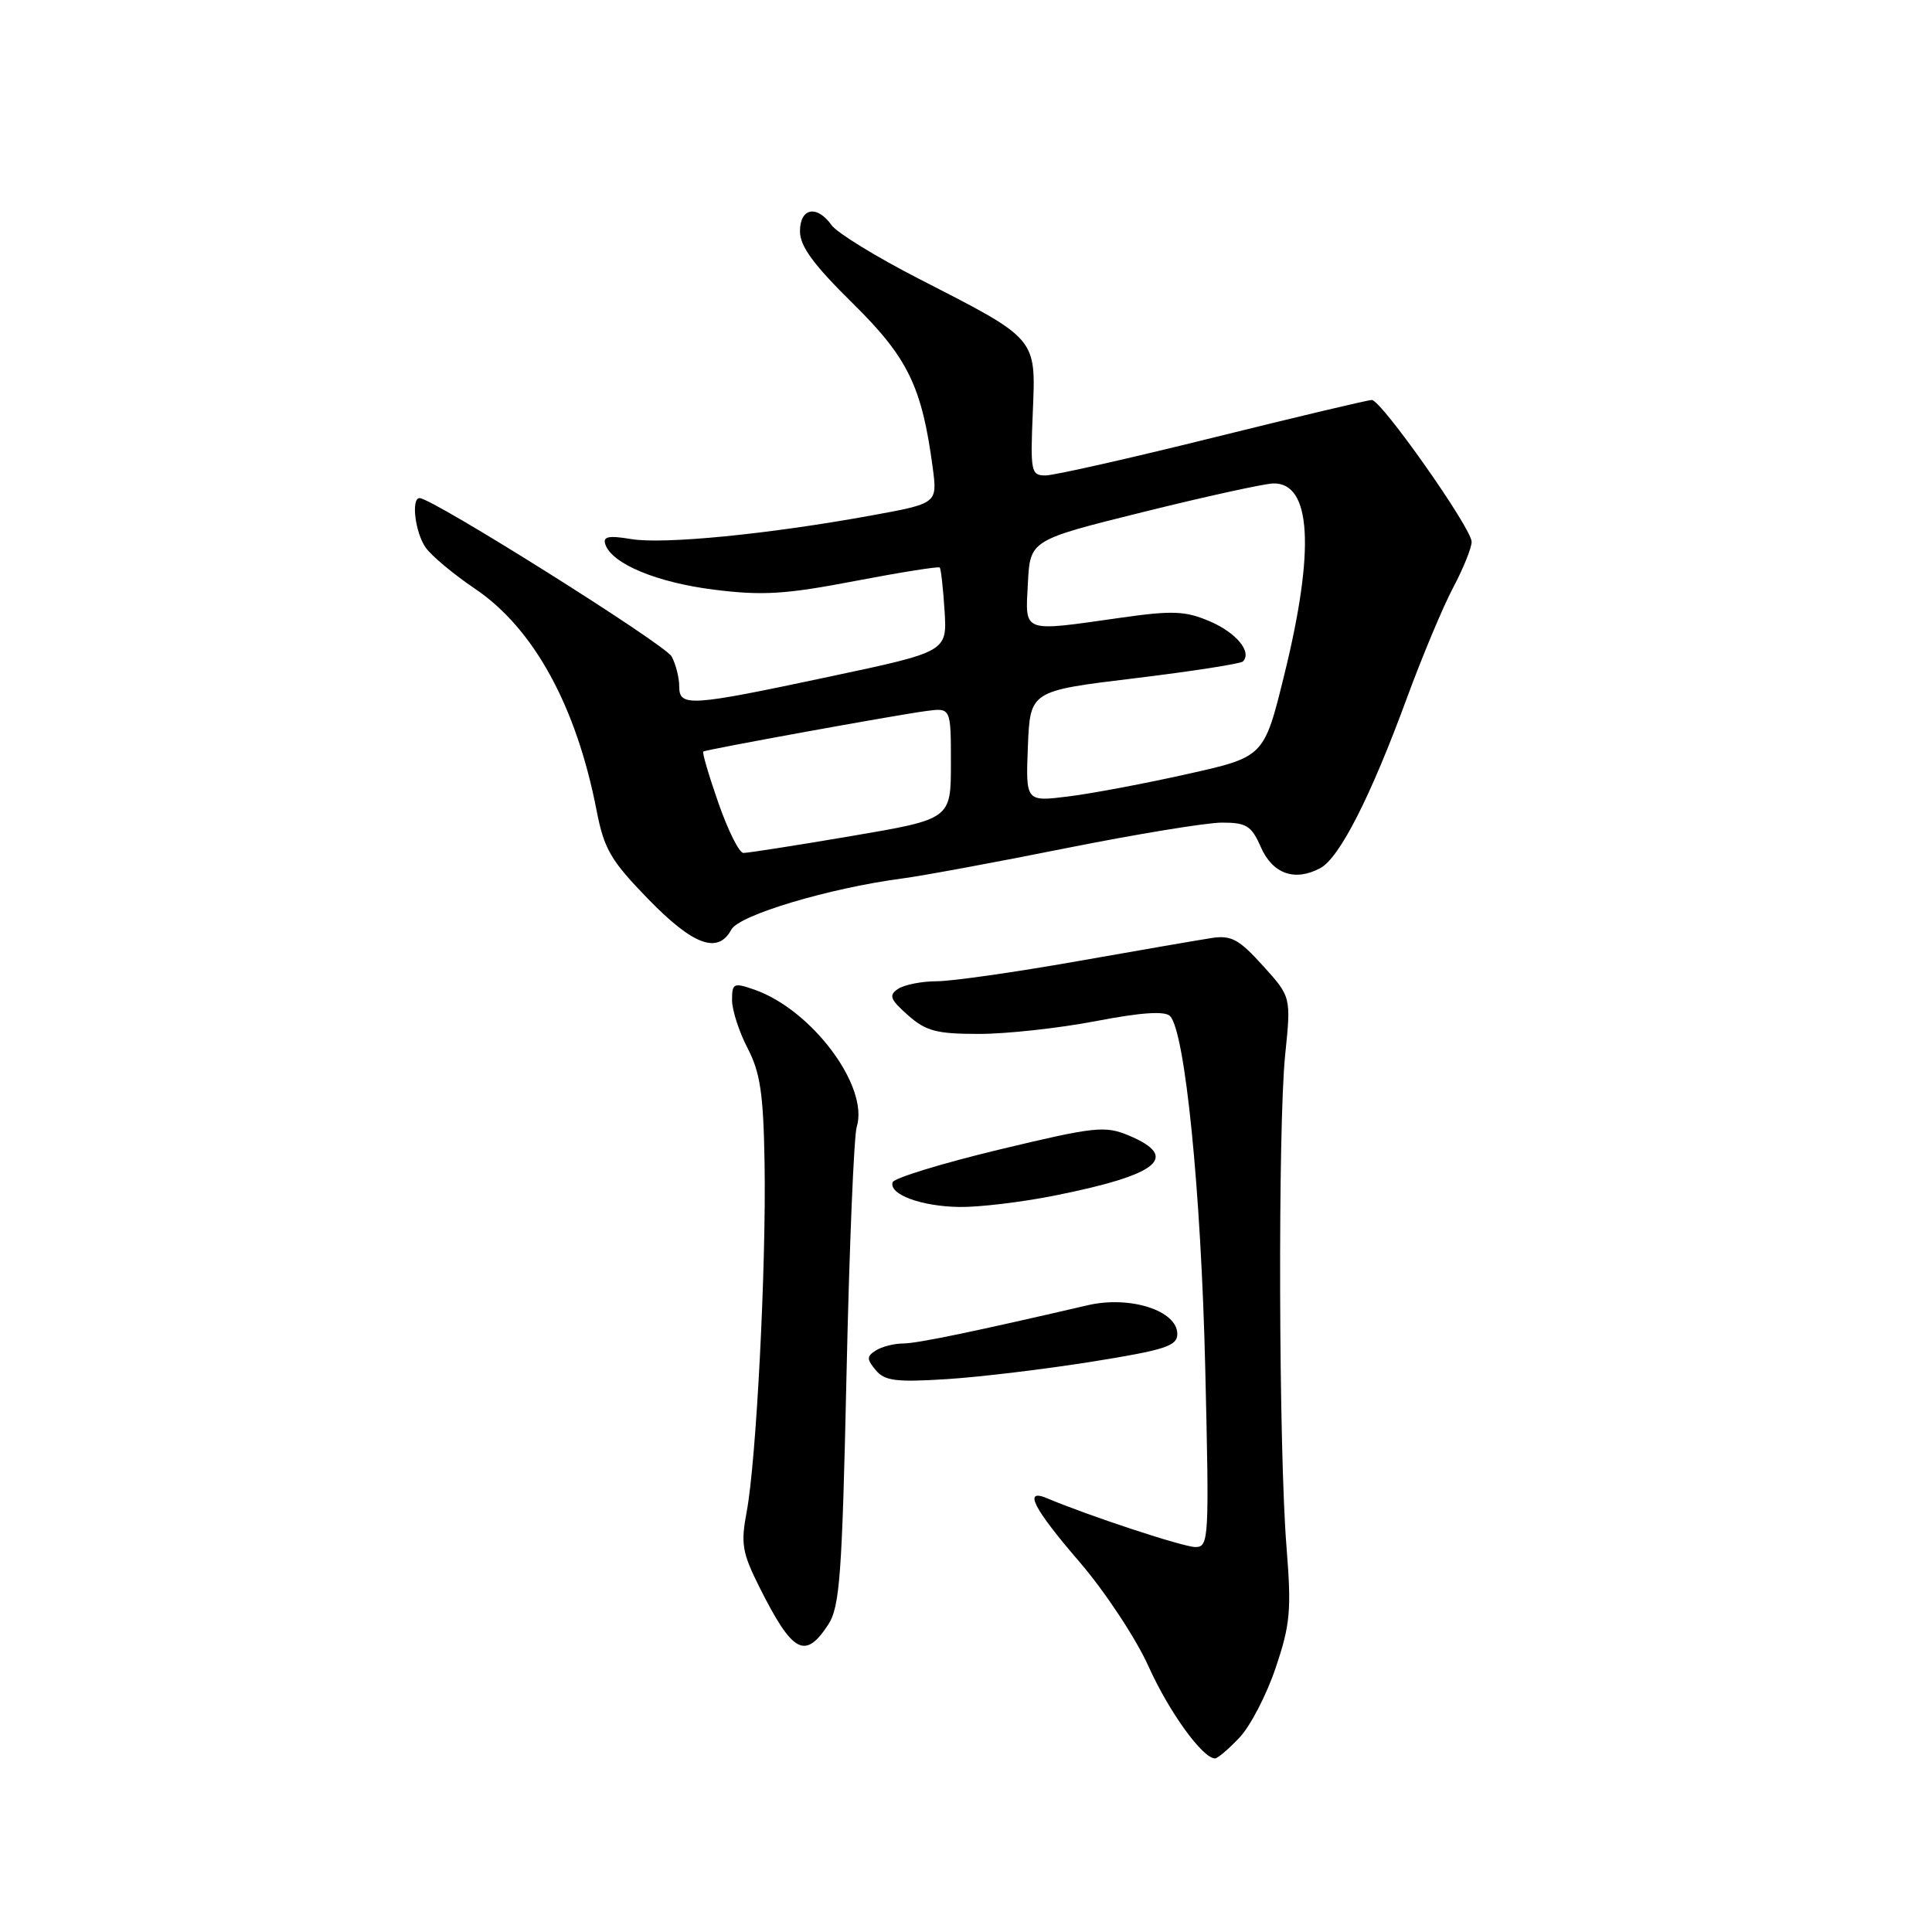 <?xml version="1.0" encoding="UTF-8" standalone="no"?>
<!DOCTYPE svg PUBLIC "-//W3C//DTD SVG 1.1//EN" "http://www.w3.org/Graphics/SVG/1.1/DTD/svg11.dtd" >
<svg xmlns="http://www.w3.org/2000/svg" xmlns:xlink="http://www.w3.org/1999/xlink" version="1.1" viewBox="0 0 256 256">
 <g >
 <path fill="currentColor"
d=" M 164.23 230.25 C 165.67 228.74 167.83 224.57 169.03 221.00 C 170.97 215.26 171.14 213.38 170.47 205.00 C 169.43 192.11 169.32 149.31 170.29 139.79 C 171.08 132.09 171.08 132.09 167.34 127.96 C 164.18 124.46 163.15 123.90 160.56 124.29 C 158.87 124.55 150.83 125.94 142.67 127.38 C 134.51 128.82 126.19 130.01 124.17 130.02 C 122.15 130.02 119.83 130.48 119.00 131.03 C 117.73 131.88 117.94 132.42 120.31 134.52 C 122.69 136.63 124.10 137.00 129.72 137.00 C 133.35 137.00 140.31 136.24 145.17 135.31 C 151.19 134.15 154.34 133.94 155.03 134.63 C 157.02 136.62 159.15 157.82 159.70 181.25 C 160.24 204.04 160.19 205.00 158.38 204.99 C 156.77 204.98 144.24 200.85 138.75 198.53 C 135.54 197.17 136.90 199.84 143.08 207.01 C 146.43 210.91 150.51 217.09 152.18 220.79 C 154.89 226.82 159.35 233.00 161.00 233.00 C 161.34 233.00 162.80 231.76 164.23 230.25 Z  M 109.73 215.29 C 111.28 212.92 111.58 208.88 112.17 182.04 C 112.54 165.24 113.15 150.52 113.52 149.32 C 115.18 143.97 107.58 133.79 99.95 131.13 C 97.21 130.18 97.00 130.28 97.00 132.52 C 97.00 133.85 97.93 136.72 99.06 138.89 C 100.74 142.12 101.16 144.93 101.31 154.17 C 101.54 167.76 100.21 193.61 98.94 200.31 C 98.14 204.55 98.34 205.74 100.63 210.31 C 105.02 219.06 106.67 219.96 109.73 215.29 Z  M 144.75 180.42 C 154.40 178.87 156.00 178.35 156.00 176.76 C 156.00 173.66 149.74 171.65 144.13 172.95 C 128.93 176.48 121.59 178.00 119.67 178.02 C 118.48 178.02 116.85 178.44 116.06 178.94 C 114.83 179.72 114.82 180.08 116.04 181.55 C 117.23 182.98 118.73 183.17 125.48 182.74 C 129.89 182.46 138.56 181.41 144.75 180.42 Z  M 139.64 158.44 C 153.51 155.69 156.44 153.34 149.57 150.46 C 146.40 149.14 145.10 149.28 132.38 152.33 C 124.81 154.15 118.47 156.10 118.28 156.65 C 117.75 158.26 122.07 159.86 127.14 159.93 C 129.70 159.97 135.32 159.30 139.64 158.44 Z  M 96.91 123.17 C 97.94 121.25 109.84 117.69 119.50 116.41 C 122.25 116.05 132.08 114.23 141.35 112.37 C 150.62 110.52 159.88 109.00 161.92 109.00 C 165.16 109.00 165.83 109.42 167.07 112.25 C 168.63 115.80 171.57 116.84 174.95 115.03 C 177.50 113.66 181.62 105.57 186.42 92.50 C 188.44 87.00 191.20 80.41 192.55 77.86 C 193.90 75.32 195.00 72.58 195.00 71.79 C 195.00 70.01 183.03 53.00 181.77 53.00 C 181.26 53.00 171.78 55.25 160.70 58.00 C 149.62 60.75 139.64 63.00 138.53 63.00 C 136.62 63.00 136.52 62.49 136.85 54.65 C 137.26 44.69 137.55 45.03 121.70 36.91 C 116.09 34.03 110.91 30.85 110.19 29.84 C 108.24 27.10 106.00 27.54 106.00 30.66 C 106.00 32.62 107.81 35.10 112.97 40.17 C 120.30 47.39 122.16 51.21 123.59 61.97 C 124.22 66.71 124.22 66.71 115.36 68.32 C 101.79 70.79 87.92 72.15 83.63 71.43 C 80.63 70.93 79.86 71.09 80.21 72.13 C 81.07 74.71 87.06 77.20 94.66 78.14 C 101.03 78.94 104.10 78.75 113.26 76.99 C 119.29 75.84 124.36 75.03 124.52 75.20 C 124.68 75.36 124.97 77.94 125.16 80.92 C 125.50 86.35 125.50 86.35 110.00 89.64 C 91.33 93.61 90.00 93.70 90.00 90.93 C 90.00 89.80 89.55 88.02 89.00 86.99 C 88.14 85.39 57.29 66.00 55.60 66.00 C 54.45 66.00 55.01 70.57 56.40 72.55 C 57.17 73.65 60.12 76.11 62.95 78.02 C 70.72 83.26 76.37 93.56 79.05 107.39 C 80.05 112.52 80.93 114.03 85.90 119.14 C 91.86 125.27 95.14 126.47 96.91 123.17 Z  M 95.19 106.39 C 93.92 102.76 93.02 99.69 93.19 99.58 C 93.62 99.31 118.73 94.74 122.75 94.21 C 126.00 93.78 126.00 93.78 126.00 101.16 C 126.00 108.54 126.00 108.54 112.75 110.79 C 105.46 112.03 99.05 113.03 98.50 113.02 C 97.94 113.01 96.46 110.03 95.19 106.39 Z  M 136.20 98.90 C 136.50 91.55 136.50 91.55 150.31 89.88 C 157.91 88.96 164.38 87.95 164.69 87.65 C 165.94 86.39 163.80 83.81 160.26 82.31 C 157.04 80.94 155.35 80.88 148.45 81.86 C 135.29 83.73 135.85 83.94 136.20 77.28 C 136.50 71.56 136.50 71.56 151.50 67.84 C 159.75 65.79 167.50 64.09 168.71 64.06 C 173.76 63.93 174.27 72.80 170.18 89.39 C 167.50 100.29 167.50 100.29 157.39 102.55 C 151.83 103.80 144.72 105.14 141.59 105.53 C 135.91 106.24 135.91 106.24 136.20 98.90 Z "/>
</g>
</svg>